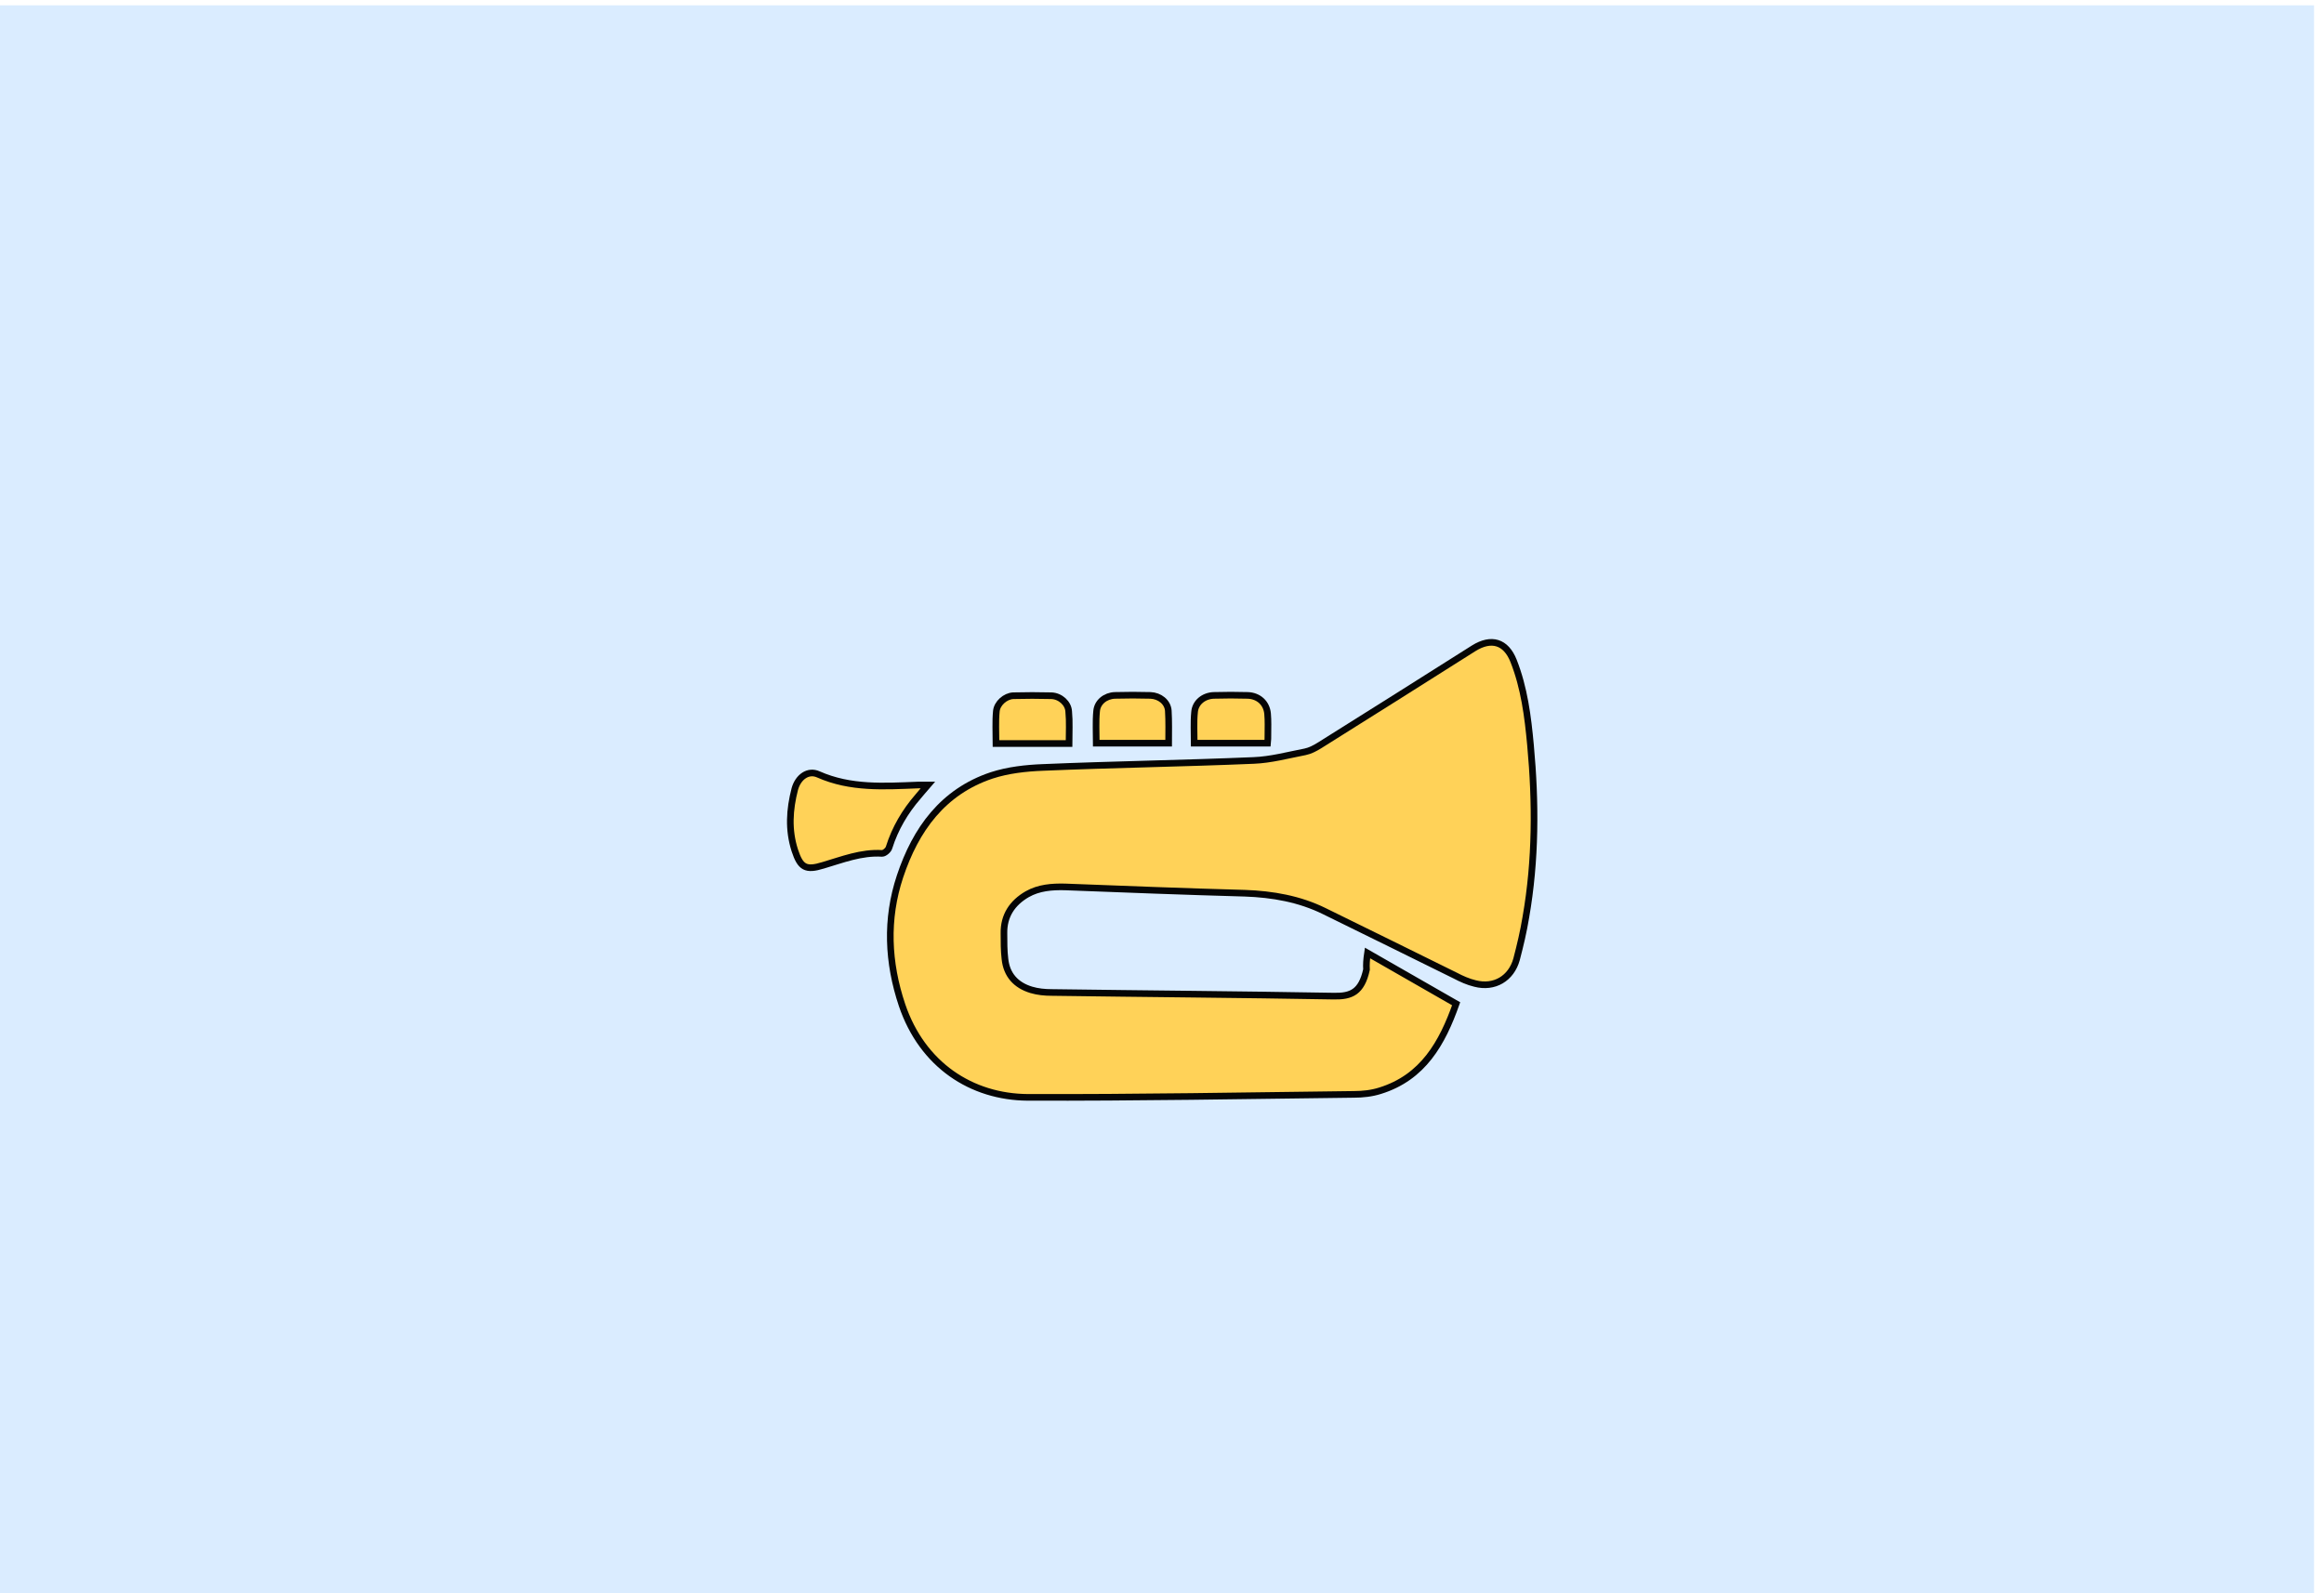 <?xml version="1.0" encoding="utf-8"?>
<!-- Generator: Adobe Illustrator 22.1.0, SVG Export Plug-In . SVG Version: 6.00 Build 0)  -->
<svg version="1.1" id="Calque_1" xmlns="http://www.w3.org/2000/svg" xmlns:xlink="http://www.w3.org/1999/xlink" x="0px" y="0px"
	 viewBox="0 0 700 480" style="enable-background:new 0 0 700 480;" xml:space="preserve">
<style type="text/css">
	.st0{fill:#DAECFF;}
	.st1{fill:#FFD258;}
	.st2{fill:#FBCEC6;}
	.st3{fill:#ADCCFF;}
	.st4{fill:#FF5F7D;}
	.st5{fill:none;stroke:#000000;stroke-width:2;stroke-miterlimit:10;}
	.st6{fill:#FFFBF2;}
	.st7{fill:#73B7A4;}
	.st8{fill:none;stroke:#000000;stroke-miterlimit:10;}
	.st9{fill:#98BFFF;}
	.st10{fill:#FFD258;stroke:#000000;stroke-width:2;stroke-miterlimit:10;}
	.st11{fill:#FEF0E1;stroke:#070707;stroke-miterlimit:10;}
	.st12{fill:#D3A533;}
	.st13{fill:#FFB5C0;stroke:#020202;stroke-miterlimit:10;}
	.st14{fill:#FF8E9E;}
	.st15{fill:#FF8E9E;stroke:#000000;stroke-miterlimit:10;}
	.st16{fill:#EA5B70;}
	.st17{fill:#020202;}
	.st18{fill:#FFD258;stroke:#050505;stroke-width:0.5;stroke-miterlimit:10;}
	.st19{fill:#FEF0E1;stroke:#020202;stroke-width:0.5;stroke-miterlimit:10;}
	.st20{fill:#DDB143;}
	.st21{fill:#D6AF8B;}
	.st22{fill:#FFFBF2;stroke:#020202;stroke-width:2;stroke-miterlimit:10;}
	.st23{fill:#FF5F7D;stroke:#020202;stroke-width:2;stroke-miterlimit:10;}
	.st24{fill:#FFFFFF;}
	.st25{fill:#ADCCFF;stroke:#020202;stroke-width:2;stroke-miterlimit:10;}
	.st26{fill:#FFD258;stroke:#050505;stroke-width:2;stroke-miterlimit:10;}
	.st27{fill:#85AAE0;}
	.st28{fill:#C99E32;}
	.st29{fill:#FFCF47;stroke:#020202;stroke-miterlimit:10;}
	.st30{fill:#FF5F7D;stroke:#050505;stroke-width:2;stroke-miterlimit:10;}
	.st31{fill:#F36B7F;stroke:#000000;stroke-miterlimit:10;}
	.st32{fill:#DBA92C;}
	.st33{fill:#73B7A4;stroke:#020202;stroke-width:2;stroke-miterlimit:10;}
	.st34{fill:#FFCF47;stroke:#020202;stroke-width:2;stroke-miterlimit:10;}
	.st35{fill:#99C6B8;}
	.st36{fill:#E2B23B;}
	.st37{fill:#C11A3E;}
	.st38{fill:#FEF0E1;stroke:#020202;stroke-miterlimit:10;}
	.st39{fill:#ADCCFF;stroke:#020202;stroke-miterlimit:10;}
	.st40{fill:#FFD258;stroke:#0C0C0C;stroke-width:0.75;stroke-miterlimit:10;}
	.st41{fill:#ADCCFF;stroke:#050505;stroke-width:2;stroke-miterlimit:10;}
	.st42{fill:#73B7A4;stroke:#050505;stroke-width:2;stroke-miterlimit:10;}
	.st43{fill:#FFFBF2;stroke:#050505;stroke-width:2;stroke-miterlimit:10;}
	.st44{fill:#FEF0E1;stroke:#020202;stroke-width:2;stroke-miterlimit:10;}
	.st45{fill:#D8A830;}
	.st46{fill:#FF5F7D;stroke:#050505;stroke-miterlimit:10;}
	.st47{fill:#73B7A4;stroke:#020202;stroke-miterlimit:10;}
	.st48{fill:#E8D2BF;}
	.st49{fill:#FFD258;stroke:#0A0A0A;stroke-width:2;stroke-miterlimit:10;}
	.st50{fill:#D8AB3A;}
	.st51{fill:#FFD258;stroke:#050505;stroke-miterlimit:10;}
	.st52{fill:#FBCEC6;stroke:#070707;stroke-miterlimit:10;}
	.st53{fill:#D84161;}
	.st54{fill:#FFD258;stroke:#0A0A0A;stroke-miterlimit:10;}
	.st55{fill:#FFD258;stroke:#0A0A0A;stroke-width:3;stroke-miterlimit:10;}
	.st56{fill:none;stroke:#0A0A0A;stroke-width:2;stroke-miterlimit:10;}
	.st57{fill:#FF5F7D;stroke:#000000;stroke-miterlimit:10;}
	.st58{fill:#FFD258;stroke:#000000;stroke-miterlimit:10;}
	.st59{fill:#FF5F7D;stroke:#050505;stroke-width:0.75;stroke-miterlimit:10;}
	.st60{fill:#FEF0E1;stroke:#020202;stroke-width:0.75;stroke-miterlimit:10;}
	.st61{fill:#FF5F7D;stroke:#050505;stroke-width:0.25;stroke-miterlimit:10;}
	.st62{fill:#FFD258;stroke:#0A0A0A;stroke-width:0.75;stroke-miterlimit:10;}
	.st63{fill:#73B7A4;stroke:#020202;stroke-width:0.25;stroke-miterlimit:10;}
	.st64{fill:#FBCEC6;stroke:#020202;stroke-miterlimit:10;}
	.st65{fill:#73B7A4;stroke:#020202;stroke-width:0.75;stroke-miterlimit:10;}
	.st66{fill:#73B7A4;stroke:#070707;stroke-miterlimit:10;}
	.st67{fill:#FFFBF2;stroke:#070707;stroke-miterlimit:10;}
	.st68{fill:#E2B139;}
	.st69{fill:#FFFBF2;stroke:#020202;stroke-miterlimit:10;}
	.st70{fill:#ADCCFF;stroke:#020202;stroke-width:0.75;stroke-miterlimit:10;}
	.st71{fill:#FFFBF2;stroke:#020202;stroke-width:0.75;stroke-miterlimit:10;}
	.st72{fill:#FFD258;stroke:#050505;stroke-width:0.75;stroke-miterlimit:10;}
	.st73{fill:#FBCEC6;stroke:#020202;stroke-width:0.75;stroke-miterlimit:10;}
	.st74{fill:#73B7A4;stroke:#050505;stroke-miterlimit:10;}
	.st75{fill:#73B7A4;stroke:#050505;stroke-width:0.75;stroke-miterlimit:10;}
	.st76{fill:#E2C2A6;}
	.st77{fill:#DBC69E;}
	.st78{fill:#D39C94;}
	.st79{fill:#E0B344;}
	.st80{fill:#E0AE32;}
	.st81{fill:#4F9982;}
	.st82{fill:#DDBA9B;}
	.st83{fill:#FF5F7D;stroke:#000000;stroke-width:0.75;stroke-miterlimit:10;}
	.st84{fill:#FFD258;stroke:#000000;stroke-width:0.75;stroke-miterlimit:10;}
	.st85{fill:none;stroke:#000000;stroke-width:0.5;stroke-miterlimit:10;}
	.st86{opacity:0.43;fill:#7F3B48;}
	.st87{opacity:0.88;fill:#98BFFF;}
	.st88{opacity:0.75;fill:#FFFBF2;}
	.st89{opacity:0.88;fill:#719BD8;}
	.st90{opacity:0.75;fill:#EAD9B7;}
	.st91{fill:#FEF0E1;}
	.st92{fill:none;stroke:#070707;stroke-miterlimit:10;}
	.st93{fill:#C1962B;}
	.st94{fill:#D6B154;}
	.st95{fill:#5DA08B;}
	.st96{fill:#C6961E;}
</style>
<rect x="-3" y="1.6" class="st0" width="700" height="480"/>
<path class="st0" d="M391.9,443.3H150.3c-43.5,0-79.2-35.6-79.2-79.2V130.9c0-43.5,35.6-79.2,79.2-79.2h241.7
	c43.5,0,79.2,35.6,79.2,79.2v233.2C471.1,407.7,435.5,443.3,391.9,443.3z"/>
<g id="_x39_rtBeP.tif">
	<g>
		<path class="st26" d="M411.9,287.1c9.1,5.2,17.8,10.2,26.7,15.3c-4.2,11.9-10,22.2-22.9,26.2c-2.5,0.8-5.2,1.1-7.9,1.1
			c-32.7,0.4-65.5,1-98.2,0.9c-17-0.1-31.8-9.8-37.9-27.8c-4.3-12.8-4.9-25.9-0.6-38.8c4.7-14.1,12.9-25.5,27.6-30.4
			c4.9-1.6,10.3-2.2,15.5-2.4c21.1-0.9,42.3-1.2,63.4-2.1c5.2-0.2,10.3-1.6,15.5-2.6c1.5-0.3,3-1.1,4.3-1.9
			c15.5-9.7,31-19.5,46.5-29.3c5.3-3.3,9.7-2,12,3.8c3.2,8.1,4.3,16.7,5.1,25.4c1.6,17.3,1.6,34.6-1.4,51.8
			c-0.7,4.3-1.7,8.5-2.8,12.7c-1.6,5.8-6.7,8.8-12.5,7.3c-2.1-0.5-4.1-1.4-6-2.4c-13.2-6.5-26.3-13-39.4-19.4
			c-7.5-3.7-15.6-5.1-23.9-5.4c-18.1-0.5-36.1-1.2-54.2-1.9c-3.9-0.1-7.9,0.2-11.4,2.2c-4.5,2.6-7.1,6.5-7,11.8c0,2.6,0,5.2,0.3,7.7
			c0.5,4.8,3.3,7.9,7.9,9.3c2,0.6,4.1,0.8,6.2,0.8c28.3,0.4,56.7,0.6,85,1.1c5.2,0.1,8.3-1.2,9.8-8
			C411.5,290.6,411.6,289.1,411.9,287.1z"/>
		<path class="st26" d="M279.5,236.5c-1.2,1.4-2.2,2.5-3,3.5c-3.9,4.5-6.9,9.6-8.7,15.3c-0.2,0.8-1.4,1.8-2.1,1.8
			c-6.3-0.4-12,1.9-17.8,3.6c-5.2,1.6-6.8,0.7-8.5-4.5c-2-6.2-1.6-12.3,0-18.5c1-3.6,4-5.8,7.1-4.4c9.7,4.3,19.8,3.6,30,3.2
			C277.3,236.5,278.1,236.5,279.5,236.5z"/>
		<path class="st26" d="M381.8,223.9c-7.5,0-14.7,0-22.1,0c0-3.2-0.2-6.3,0.1-9.3c0.2-3,2.8-5,5.8-5.1c3.4-0.1,6.8-0.1,10.2,0
			c3.3,0.1,5.7,2.3,6,5.5c0.2,2.2,0.1,4.3,0.1,6.5C381.9,222.2,381.9,223,381.8,223.9z"/>
		<path class="st26" d="M322,224c-7.5,0-14.6,0-22,0c0-3.3-0.2-6.6,0.1-9.7c0.2-2.4,2.7-4.6,5.1-4.7c3.8-0.1,7.6-0.1,11.5,0
			c2.7,0.1,5.1,2.3,5.2,4.8C322.2,217.5,322,220.6,322,224z"/>
		<path class="st26" d="M330.2,223.9c0-3.3-0.2-6.5,0.1-9.6c0.2-2.8,2.7-4.7,5.5-4.8c3.6-0.1,7.2-0.1,10.7,0c2.8,0.1,5.2,2,5.4,4.6
			c0.2,3.2,0.1,6.4,0.1,9.8C344.8,223.9,337.7,223.9,330.2,223.9z"/>
	</g>
</g>
</svg>

